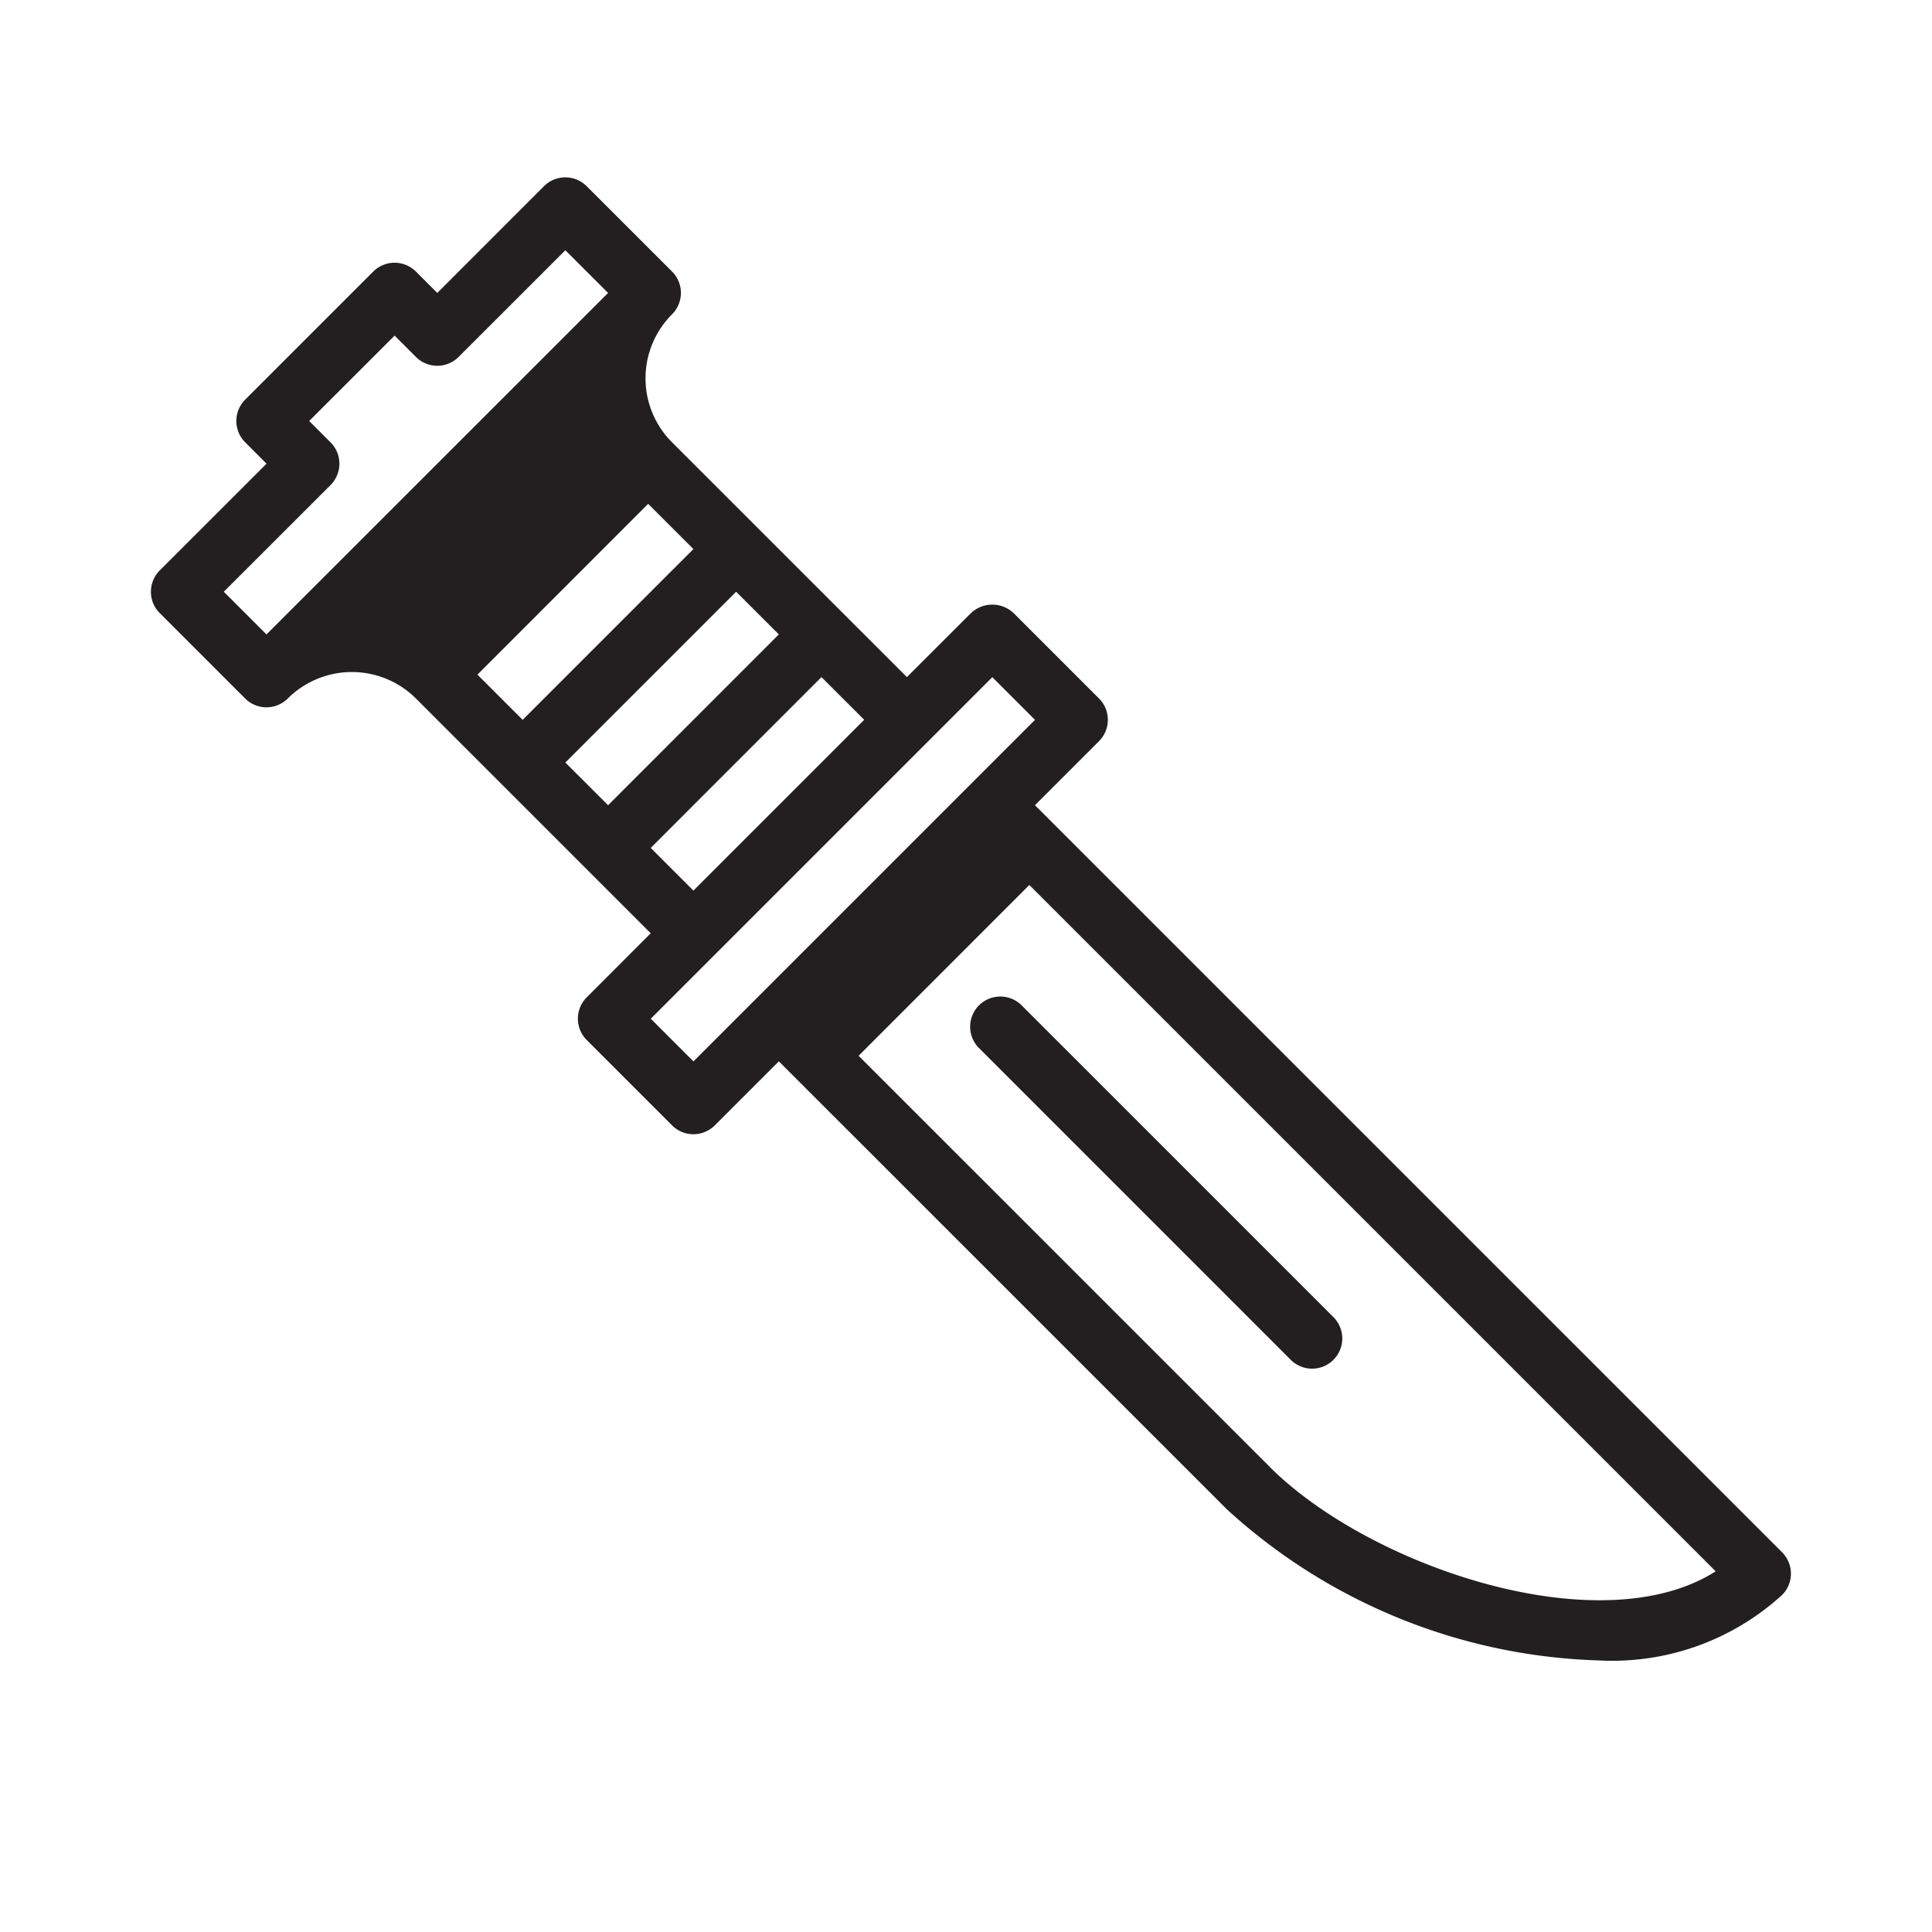 <svg xmlns="http://www.w3.org/2000/svg" width="32" height="32" viewBox="0 0 32 32"><title>kamp</title><path d="M29.517,25.711L17.142,13.337l1.061-1.061a0.5,0.5,0,0,0,0-.707l-1.414-1.414a0.515,0.515,0,0,0-.707,0L15.021,11.215,11.132,7.327a1.499,1.499,0,0,1,0-2.122,0.501,0.501,0,0,0,0-.707L9.717,3.084a0.5,0.5,0,0,0-.707,0L7.243,4.852,6.889,4.498a0.5,0.5,0,0,0-.707,0L4.061,6.619a0.5,0.5,0,0,0,0,.707l0.354,0.354L2.646,9.448a0.5,0.5,0,0,0,0,.707l1.414,1.414a0.5,0.5,0,0,0,.707,0,1.504,1.504,0,0,1,2.122,0l1.413,1.413,0.001,0.001,0.001,0.001,2.474,2.474L9.718,16.519a0.5,0.5,0,0,0,0,.707l1.414,1.414a0.5,0.5,0,0,0,.707,0l1.061-1.061,7.425,7.424a9.549,9.549,0,0,0,6.159,2.499,4.175,4.175,0,0,0,3.033-1.084A0.5,0.5,0,0,0,29.517,25.711ZM11.485,14.751l-0.707-.707,2.828-2.829L14.314,11.922ZM9.364,12.63L12.193,9.801l0.707,0.707-2.828,2.829ZM7.908,11.174l2.828-2.829,0.749,0.749L8.657,11.923ZM5.475,8.034a0.5,0.5,0,0,0,0-.707l-0.354-.354L6.536,5.559,6.889,5.912a0.5,0.5,0,0,0,.707,0L9.364,4.145l0.708,0.707L4.414,10.508l-0.707-.707Zm6.011,9.546-0.707-.707,5.657-5.657,0.707,0.707Zm9.546,6.717-6.811-6.81L17.049,14.658,28.417,26.026C26.504,27.244,22.682,25.947,21.031,24.297Z" fill="#231f20"/><path d="M16.916,16.646a0.5,0.5,0,0,0-.707.707l5.176,5.176a0.5,0.5,0,0,0,.707-0.707Z" fill="#231f20"/></svg>